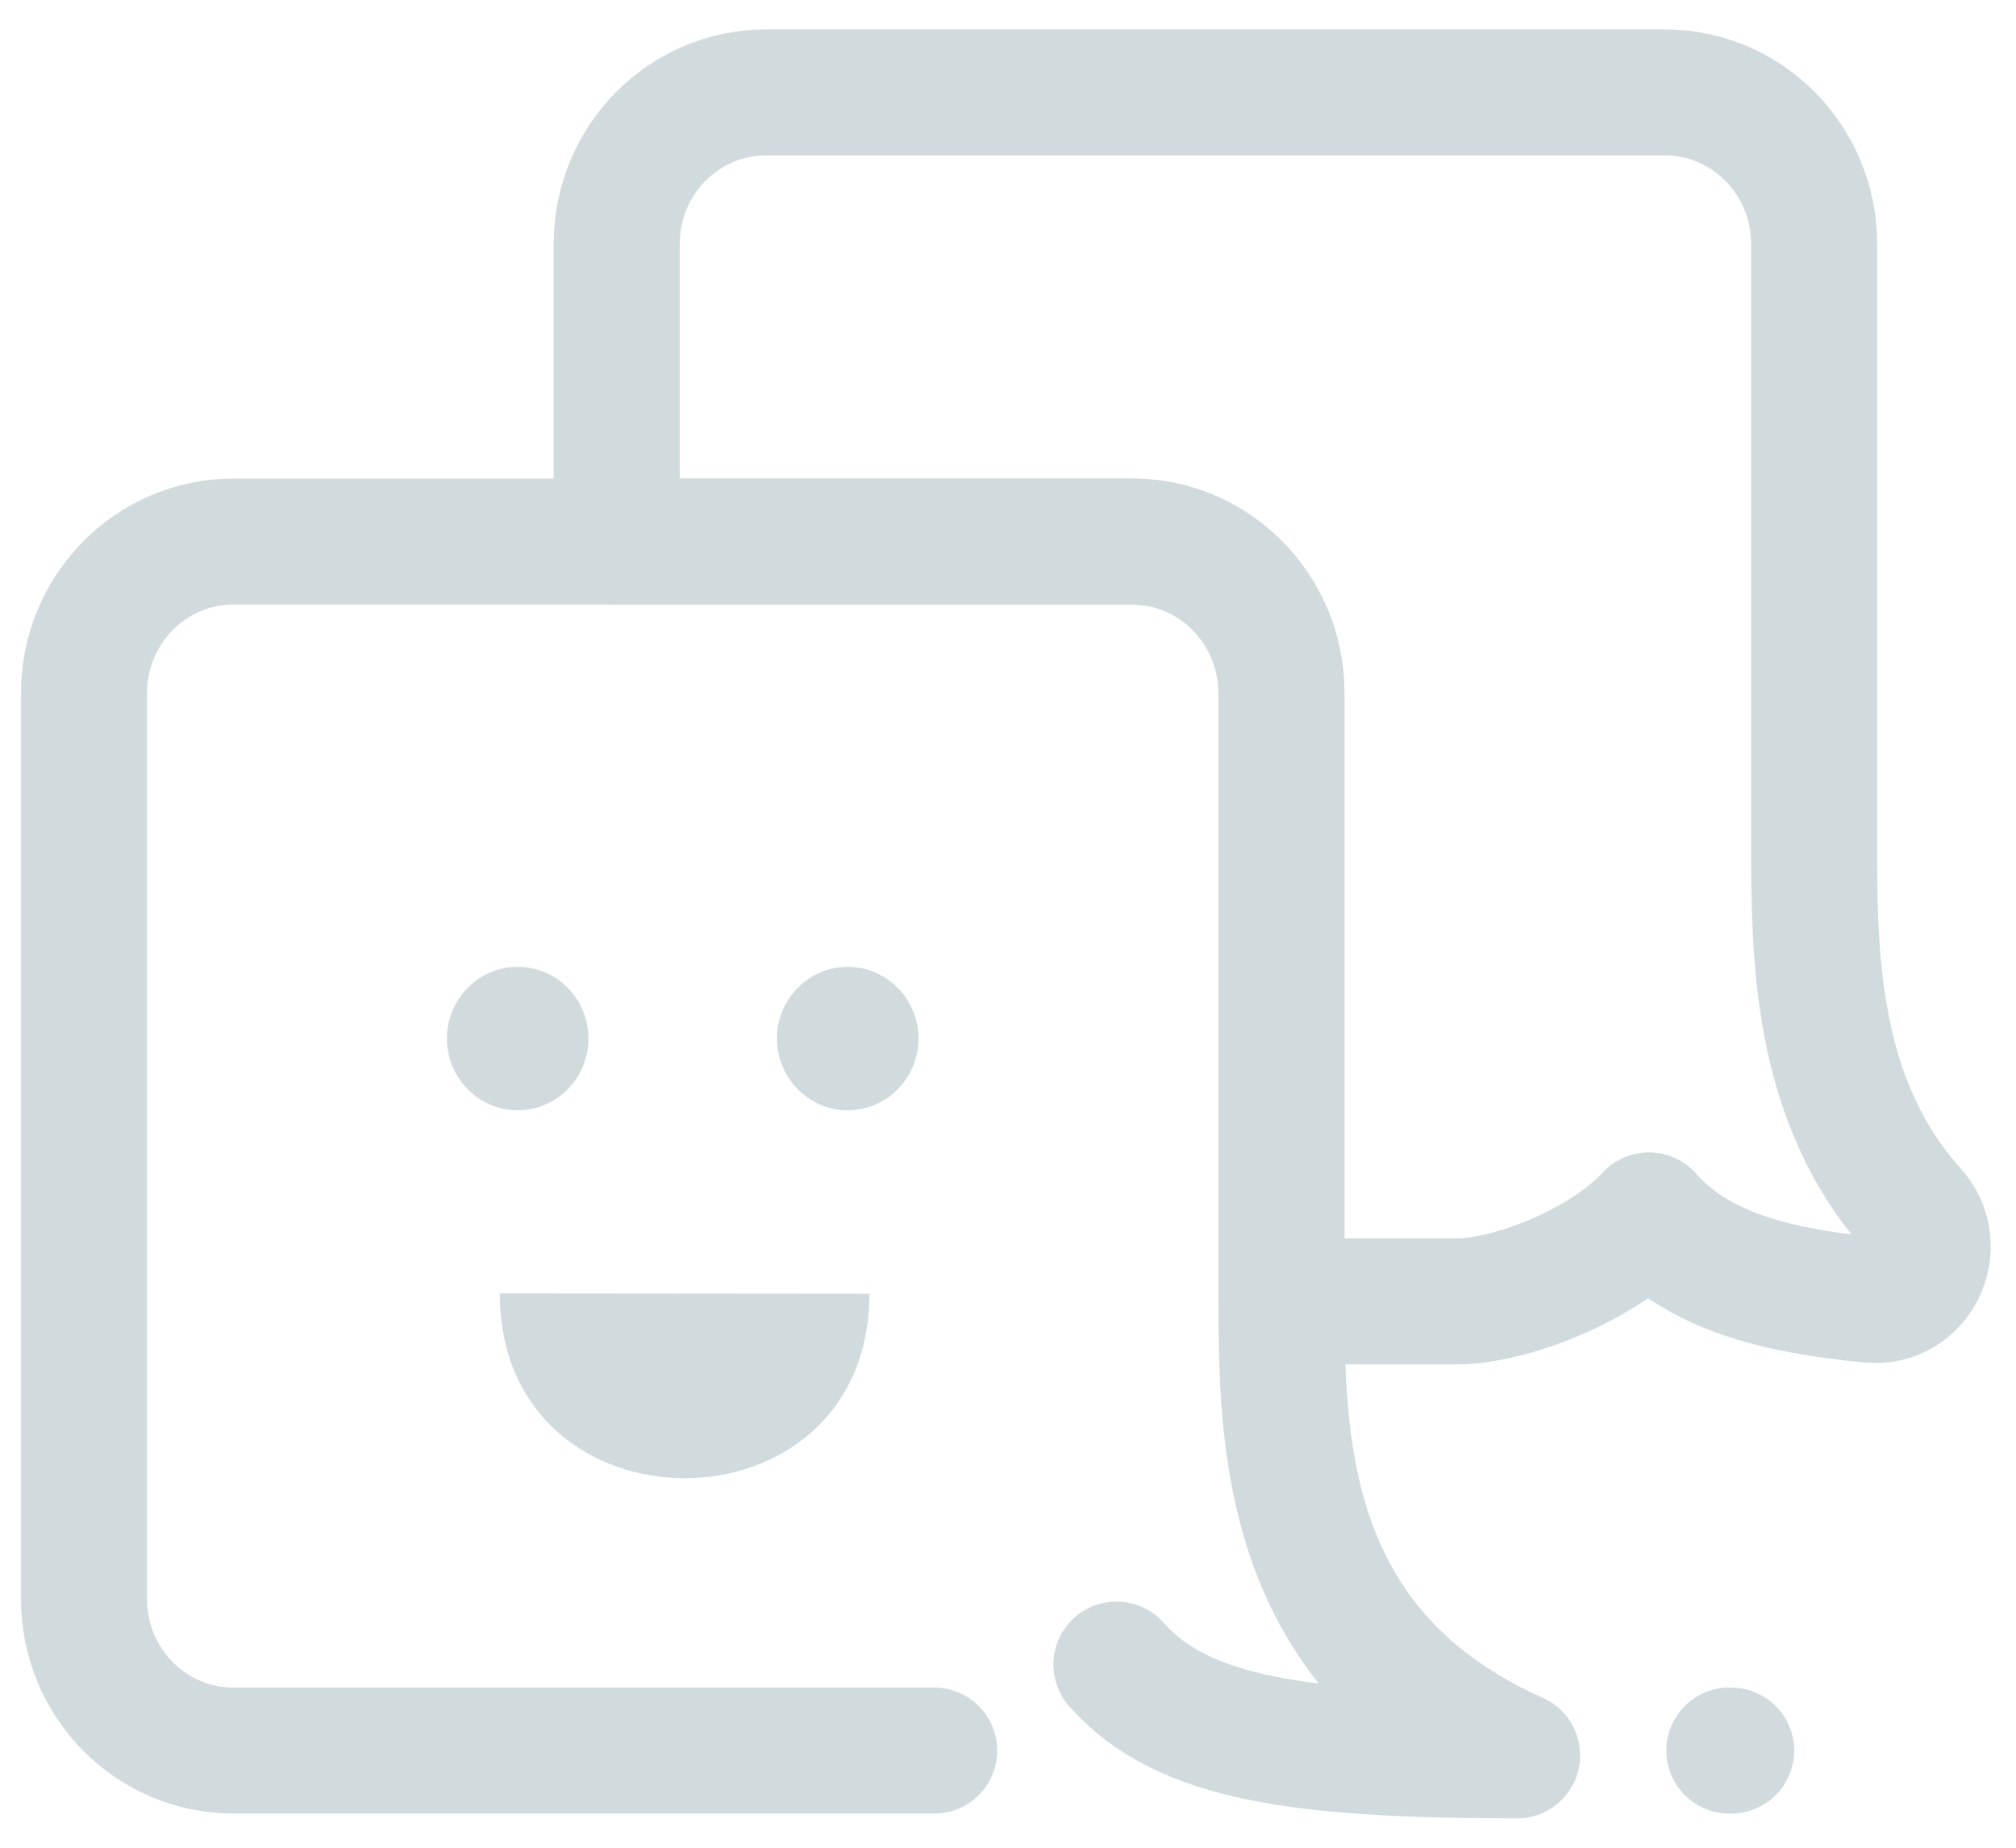 <svg width="24" height="22" viewBox="0 0 24 22" fill="none" xmlns="http://www.w3.org/2000/svg">
<path fill-rule="evenodd" clip-rule="evenodd" d="M7.342 6.448V2.904C7.342 1.908 8.138 1.1 9.121 1.1H19.818C20.8 1.1 21.597 1.908 21.597 2.904V10.004C21.597 11.348 21.597 13.093 22.78 14.409C23.168 14.839 22.841 15.528 22.268 15.476C20.985 15.356 20.163 15.073 19.63 14.471C19.056 15.09 17.947 15.495 17.348 15.495H15.255V8.252C15.255 7.256 14.459 6.448 13.476 6.448H7.342Z" stroke="#D1DADD" stroke-width="1.5" stroke-linecap="round" stroke-linejoin="round"/>
<path d="M11.121 20.843H2.779C1.797 20.843 1 20.036 1 19.04V8.252C1 7.256 1.797 6.448 2.779 6.448H13.476C14.459 6.448 15.255 7.256 15.255 8.252V15.353C15.255 17.145 15.255 19.648 18.061 20.9C15.48 20.9 14.072 20.704 13.291 19.819" stroke="#D1DADD" stroke-width="1.5" stroke-linecap="round" stroke-linejoin="round"/>
<path fill-rule="evenodd" clip-rule="evenodd" d="M6.163 13.219C6.628 13.219 7.005 12.837 7.005 12.366C7.005 11.894 6.628 11.512 6.163 11.512C5.698 11.512 5.321 11.894 5.321 12.366C5.321 12.837 5.698 13.219 6.163 13.219Z" fill="#D1DADD"/>
<path fill-rule="evenodd" clip-rule="evenodd" d="M10.092 13.219C10.557 13.219 10.934 12.837 10.934 12.366C10.934 11.894 10.557 11.512 10.092 11.512C9.627 11.512 9.25 11.894 9.25 12.366C9.25 12.837 9.627 13.219 10.092 13.219Z" fill="#D1DADD"/>
<path fill-rule="evenodd" clip-rule="evenodd" d="M5.95 15.4C5.95 18.331 10.348 18.335 10.35 15.404L5.95 15.4Z" fill="#D1DADD"/>
<path d="M20.587 20.843H20.609" stroke="#D1DADD" stroke-width="1.5" stroke-linecap="round" stroke-linejoin="round"/>
</svg>
